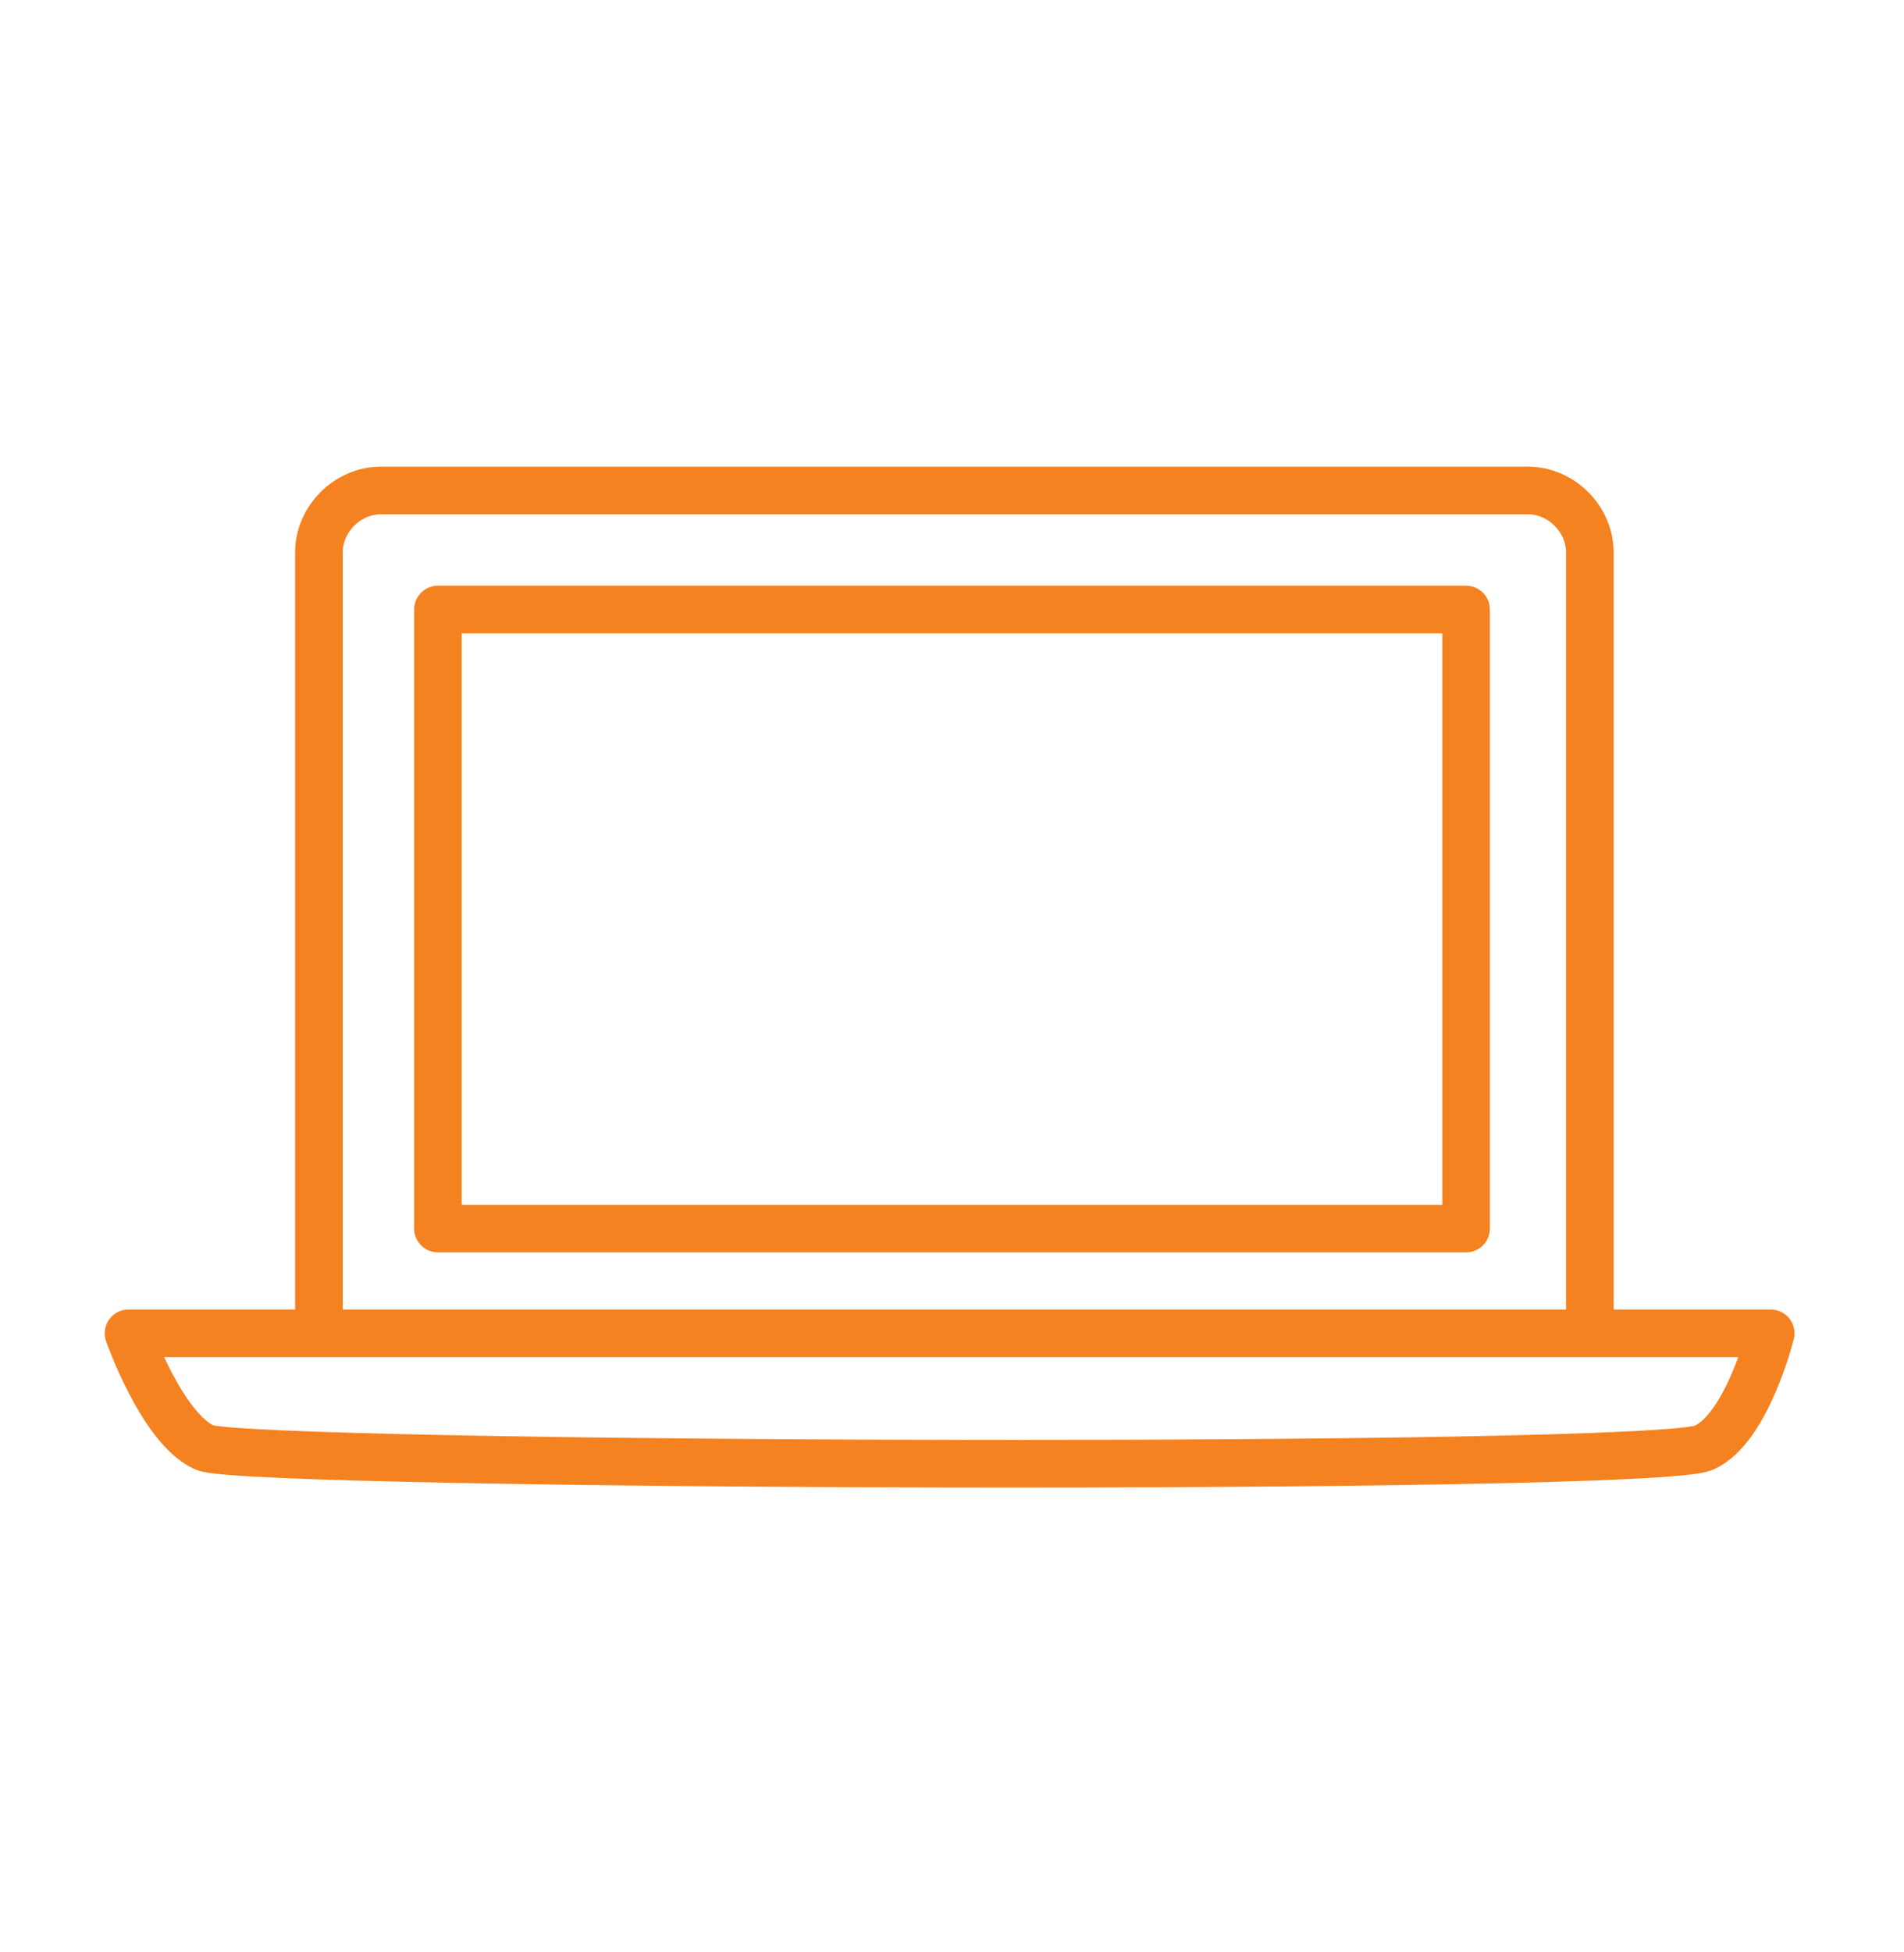 <?xml version="1.0" encoding="utf-8"?>
<!-- Generator: Adobe Illustrator 18.1.1, SVG Export Plug-In . SVG Version: 6.00 Build 0)  -->
<svg version="1.1" id="Layer_1" xmlns="http://www.w3.org/2000/svg" xmlns:xlink="http://www.w3.org/1999/xlink" x="0px" y="0px"
	 viewBox="0 0 40 41" enable-background="new 0 0 40 41" xml:space="preserve">
<g>
	<path fill="none" stroke="#F58220" stroke-linecap="round" stroke-linejoin="round" stroke-miterlimit="10" d="M24.6,28h12.6
		c0,0-0.5,2-1.4,2.4c-1,0.5-30.6,0.4-31.5,0S2.7,28,2.7,28h22.7"/>
	<path fill="none" stroke="#F58220" stroke-linecap="round" stroke-linejoin="round" stroke-miterlimit="10" d="M33.4,27.7V11.6
		c0-0.7-0.6-1.3-1.3-1.3H8c-0.7,0-1.3,0.6-1.3,1.3v5.8v10.3"/>
	
		<rect x="9.2" y="12.8" fill="none" stroke="#F58220" stroke-linecap="round" stroke-linejoin="round" stroke-miterlimit="10" width="21.6" height="13"/>
</g>
</svg>
